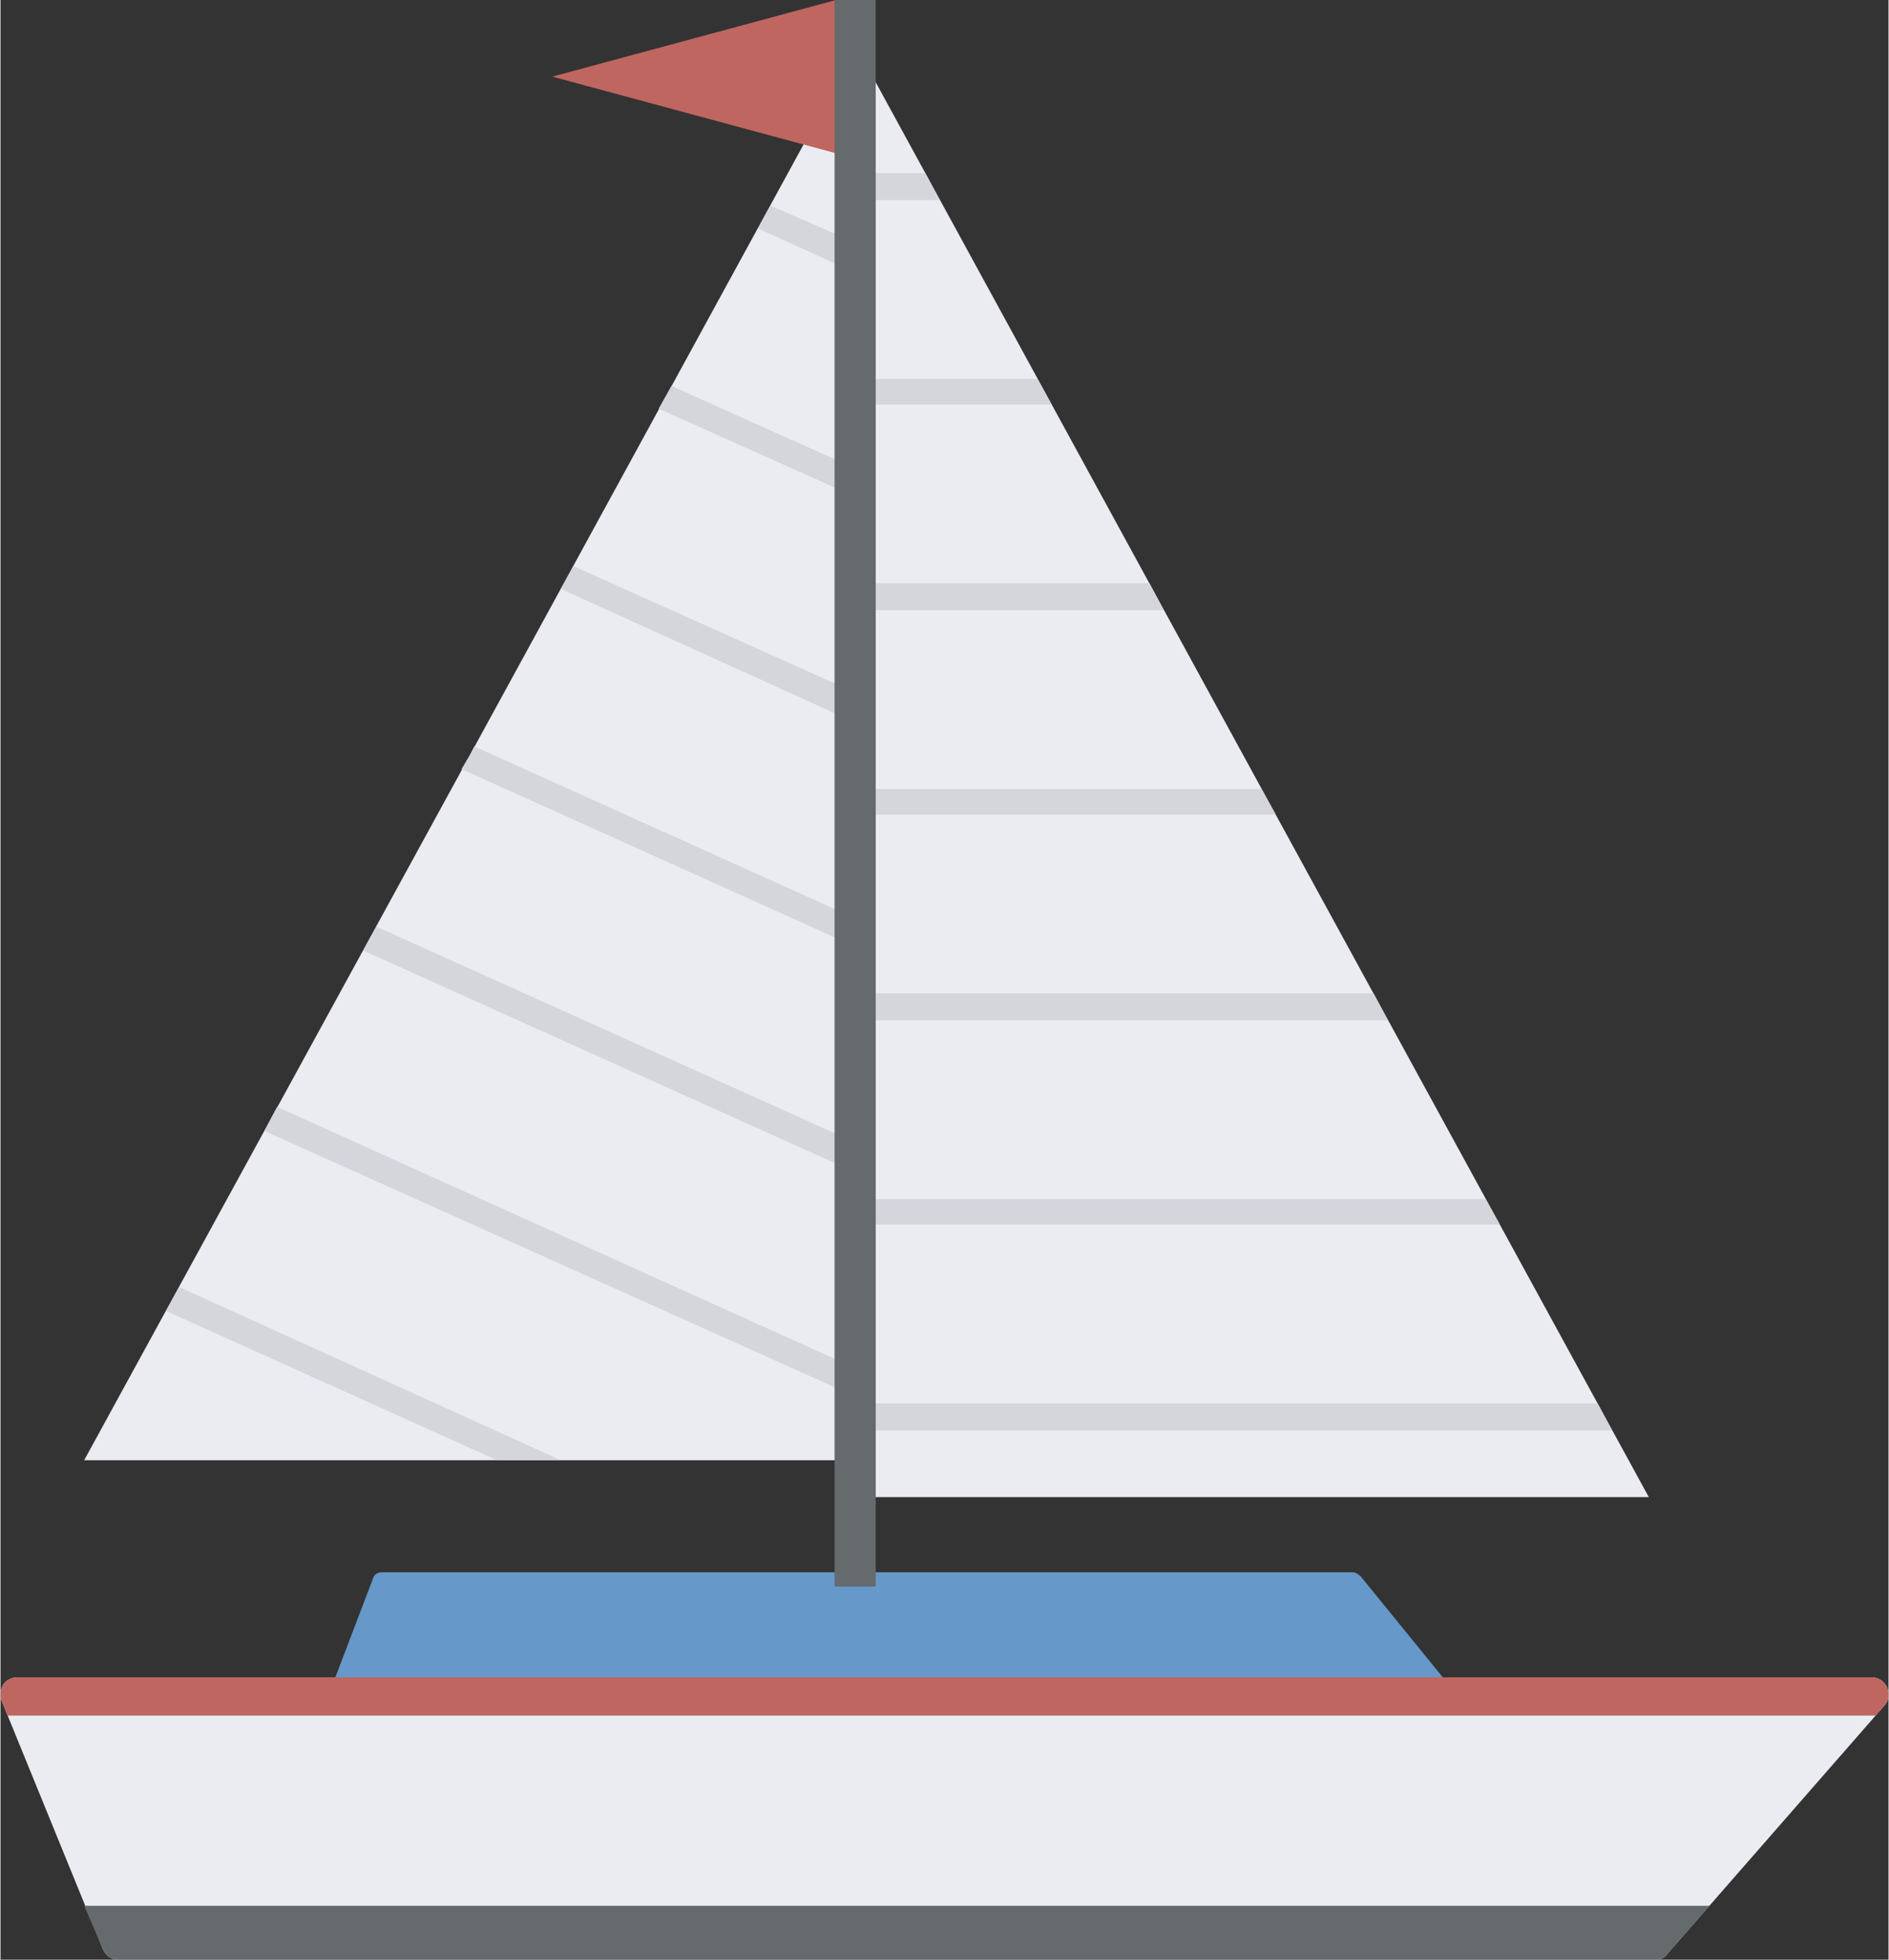 <?xml version="1.0" encoding="UTF-8"?>
<!DOCTYPE svg PUBLIC "-//W3C//DTD SVG 1.1//EN" "http://www.w3.org/Graphics/SVG/1.1/DTD/svg11.dtd">
<!-- Creator: CorelDRAW X7 -->
<svg xmlns="http://www.w3.org/2000/svg" xml:space="preserve" width="1350px" height="1400px" version="1.1" shape-rendering="geometricPrecision" text-rendering="geometricPrecision" image-rendering="optimizeQuality" fill-rule="evenodd" clip-rule="evenodd"
viewBox="0 0 1331 1381"
 xmlns:xlink="http://www.w3.org/1999/xlink">
 <rect x="0" y="0" width="1331" height="1381" fill="#333333" stroke="none"/>
 <g id="Слой_x0020_1">
  <g id="_635882016">
   <path fill="#6698C9" fill-rule="nonzero" d="M1056 1238c-1,3 -4,5 -7,5l-825 0c-3,0 -5,-1 -7,-4 -1,-2 -1,-5 0,-7l45 -118c1,-4 3,-6 7,-6l684 0c2,0 4,1 6,3l96 118c2,3 3,6 1,9z"/>
   <path fill="#EBECF1" fill-rule="nonzero" d="M1330 1189c-2,-4 -6,-7 -11,-7l-1307 0c-4,0 -8,2 -10,5 -2,4 -3,8 -1,12l71 174c2,5 6,8 11,8l1083 0c4,0 7,-1 9,-4l153 -175c3,-3 4,-8 2,-13z"/>
   <path fill="#BF6661" fill-rule="nonzero" d="M1328 1202c3,-3 4,-8 2,-13 -2,-4 -6,-7 -11,-7l-1307 0c-4,0 -8,2 -10,5 -2,4 -3,8 -1,12l4 10 1317 0 6 -7z"/>
   <path fill="#656A6C" fill-rule="nonzero" d="M72 1373c2,5 6,8 11,8l1083 0c4,0 7,-1 9,-4l30 -34 -1146 0 13 30z"/>
   <polygon fill="#EBECF1" fill-rule="nonzero" points="331,532 59,1029 589,1029 589,60 "/>
   <polygon fill="#D4D6DC" fill-rule="nonzero" points="589,165 543,145 534,161 589,186 "/>
   <polygon fill="#D4D6DC" fill-rule="nonzero" points="117,924 350,1029 395,1029 126,907 "/>
   <polygon fill="#D4D6DC" fill-rule="nonzero" points="186,797 589,978 589,958 195,780 "/>
   <polygon fill="#D4D6DC" fill-rule="nonzero" points="256,670 589,820 589,799 265,653 "/>
   <polygon fill="#D4D6DC" fill-rule="nonzero" points="331,532 325,542 589,661 589,641 334,526 "/>
   <polygon fill="#D4D6DC" fill-rule="nonzero" points="395,415 589,503 589,482 404,399 "/>
   <polygon fill="#D4D6DC" fill-rule="nonzero" points="464,288 589,344 589,324 473,272 "/>
   <polygon fill="#EBECF1" fill-rule="nonzero" points="1162,1055 876,532 605,36 605,1055 "/>
   <polygon fill="#D4D6DC" fill-rule="nonzero" points="652,122 616,122 616,141 662,141 "/>
   <polygon fill="#D4D6DC" fill-rule="nonzero" points="616,1008 1136,1008 1126,989 616,989 "/>
   <polygon fill="#D4D6DC" fill-rule="nonzero" points="616,863 1057,863 1047,845 616,845 "/>
   <polygon fill="#D4D6DC" fill-rule="nonzero" points="616,719 978,719 968,700 616,700 "/>
   <polygon fill="#D4D6DC" fill-rule="nonzero" points="616,574 899,574 889,556 616,556 "/>
   <polygon fill="#D4D6DC" fill-rule="nonzero" points="616,430 820,430 810,411 616,411 "/>
   <polygon fill="#D4D6DC" fill-rule="nonzero" points="616,285 741,285 731,267 616,267 "/>
   <polygon fill="#BF6661" fill-rule="nonzero" points="389,54 489,27 589,0 589,108 489,81 "/>
   <polygon fill="#656A6C" fill-rule="nonzero" points="588,1118 617,1118 617,0 588,0 "/>
  </g>
 </g>
</svg>
